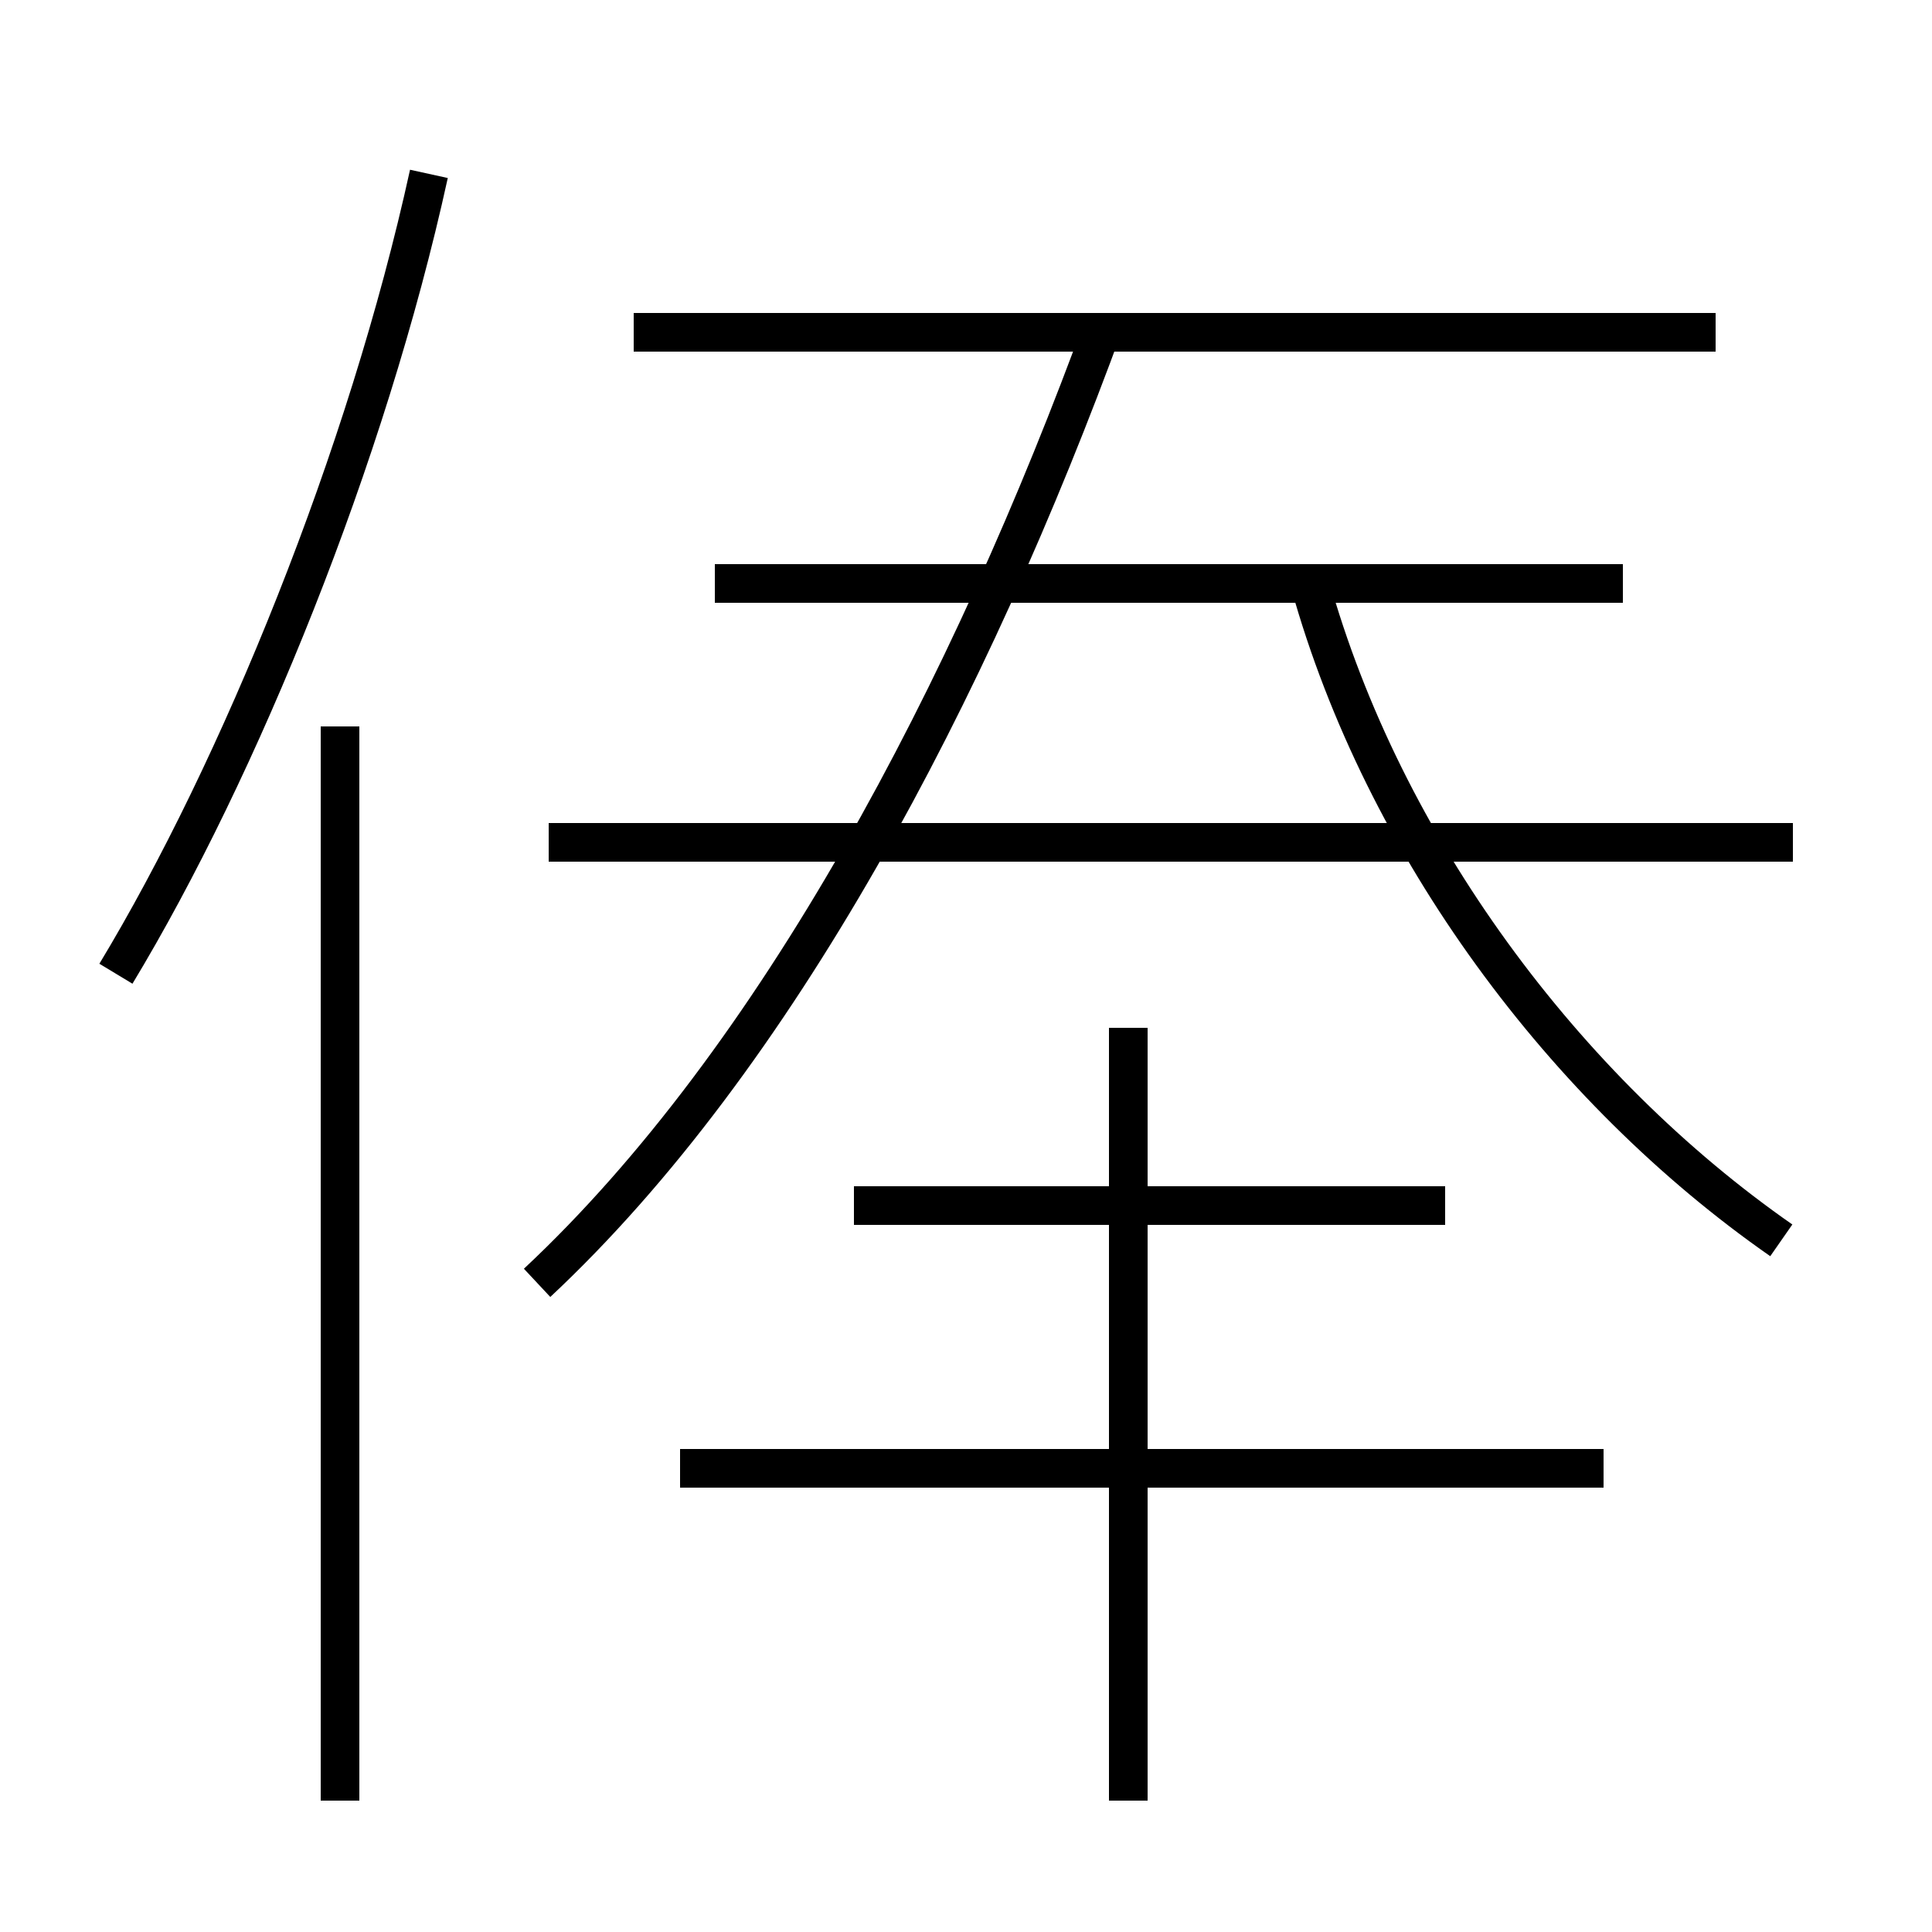 <?xml version='1.0' encoding='utf8'?>
<svg viewBox="0.0 -6.0 50.0 50.0" version="1.1" xmlns="http://www.w3.org/2000/svg">
<rect x="0.0" y="-6.0" width="50.0" height="50.0" fill="#808080" stroke="none"/>
<rect x="-1000" y="-1000" width="2000" height="2000" stroke="white" fill="white"/>
<g style="fill:white;stroke:#000000;  stroke-width:1">
<path d="M 13.9 -10.8 C 20.1 -16.6 25.1 -26.1 28.6 -35.7 M 8.8 2.6 L 8.8 -25.2 M 41.5 -6.0 L 17.6 -6.0 M 29.2 2.6 L 29.2 -17.4 M 3.0 -18.8 C 6.2 -24.1 9.5 -32.2 11.1 -39.5 M 37.4 -12.8 L 22.1 -12.8 M 46.4 -22.2 L 14.2 -22.2 M 42.0 -28.9 L 18.5 -28.9 M 46.1 -11.9 C 40.5 -15.8 35.8 -22.1 33.9 -28.9 M 44.4 -35.4 L 16.4 -35.4" transform="translate(0.0, 38.0)" />
</g>
</svg>